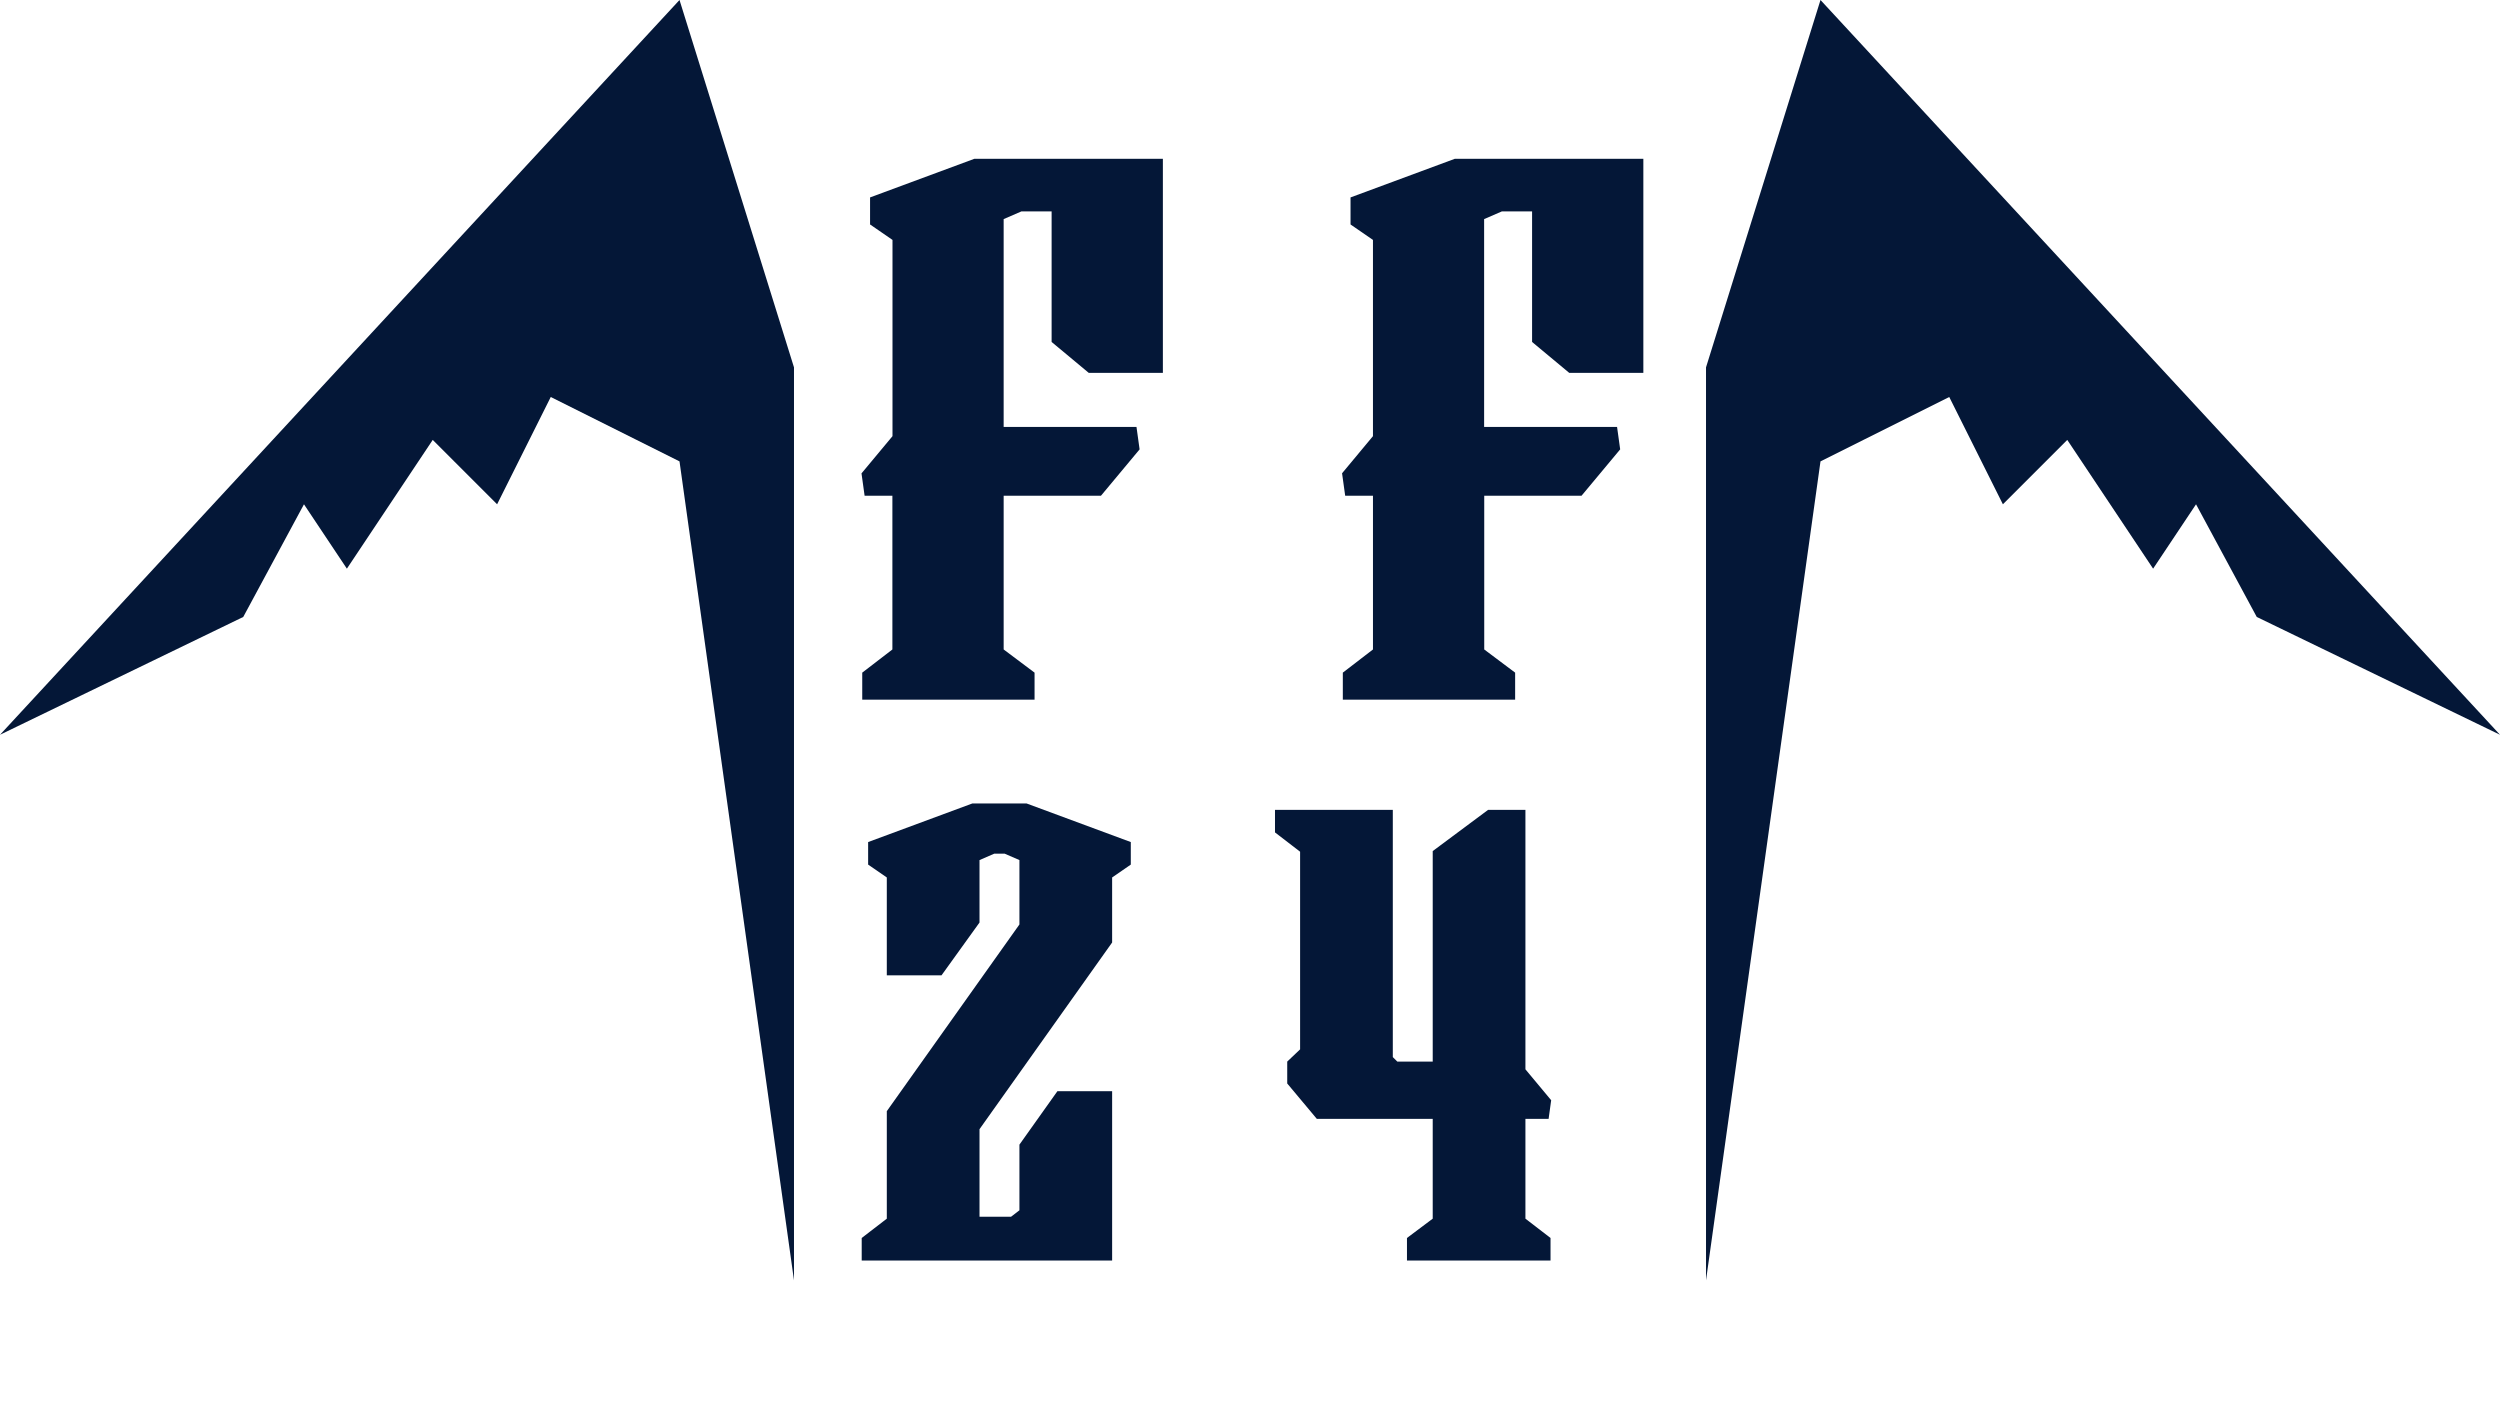 <?xml version="1.0" encoding="UTF-8"?>
<svg id="Layer_1" data-name="Layer 1" xmlns="http://www.w3.org/2000/svg" viewBox="0 0 233 132.78">
  <defs>
    <style>
      .cls-1 {
        fill: #041737;
      }
    </style>
  </defs>
  <g>
    <path class="cls-1" d="m80.3,44.11l2.88-3.46v-18.29l-2.09-1.44v-2.52l9.72-3.6h17.57v19.95h-6.91l-3.46-2.88v-12.17h-2.81l-1.66.72v19.37h12.38l.29,2.09-3.6,4.32h-9.07v14.33l2.88,2.16v2.52h-16.06v-2.52l2.81-2.16v-14.33h-2.59l-.29-2.09Z"/>
    <path class="cls-1" d="m125.08,44.11l2.88-3.46v-18.29l-2.09-1.44v-2.52l9.72-3.6h17.57v19.95h-6.91l-3.46-2.88v-12.17h-2.81l-1.66.72v19.37h12.39l.29,2.09-3.6,4.32h-9.07v14.33l2.88,2.16v2.52h-16.06v-2.52l2.81-2.16v-14.33h-2.59l-.29-2.09Z"/>
  </g>
  <g>
    <path class="cls-1" d="m82.65,90.9v-9.12l-1.74-1.2v-2.1l9.72-3.6h5.04l9.72,3.6v2.1l-1.74,1.2v6.06l-12.36,17.4v8.16h2.94l.78-.6v-6.12l3.54-4.98h5.1v15.78h-23.34v-2.1l2.34-1.8v-10.02l12.36-17.4v-6l-1.38-.6h-.96l-1.38.6v5.82l-3.54,4.92h-5.1Z"/>
    <path class="cls-1" d="m130.23,98.94h3.3v-19.62l5.16-3.84h3.48v24.18l2.4,2.88-.24,1.74h-2.16v9.3l2.34,1.8v2.1h-13.38v-2.1l2.4-1.8v-9.3h-10.8l-2.76-3.3v-2.04l1.2-1.14v-18.42l-2.34-1.8v-2.1h10.98v23.04l.42.42Z"/>
  </g>
  <polygon class="cls-1" points="233 68.48 169.67 0 159 34.24 159 119.33 169.67 43 181.67 37 186.67 47 192.67 41 200.67 53 204.67 47 210.33 57.5 233 68.48"/>
  <polygon class="cls-1" points="0 68.48 63.33 0 74 34.24 74 119.33 63.33 43 51.33 37 46.33 47 40.33 41 32.33 53 28.33 47 22.67 57.5 0 68.48"/>
</svg>